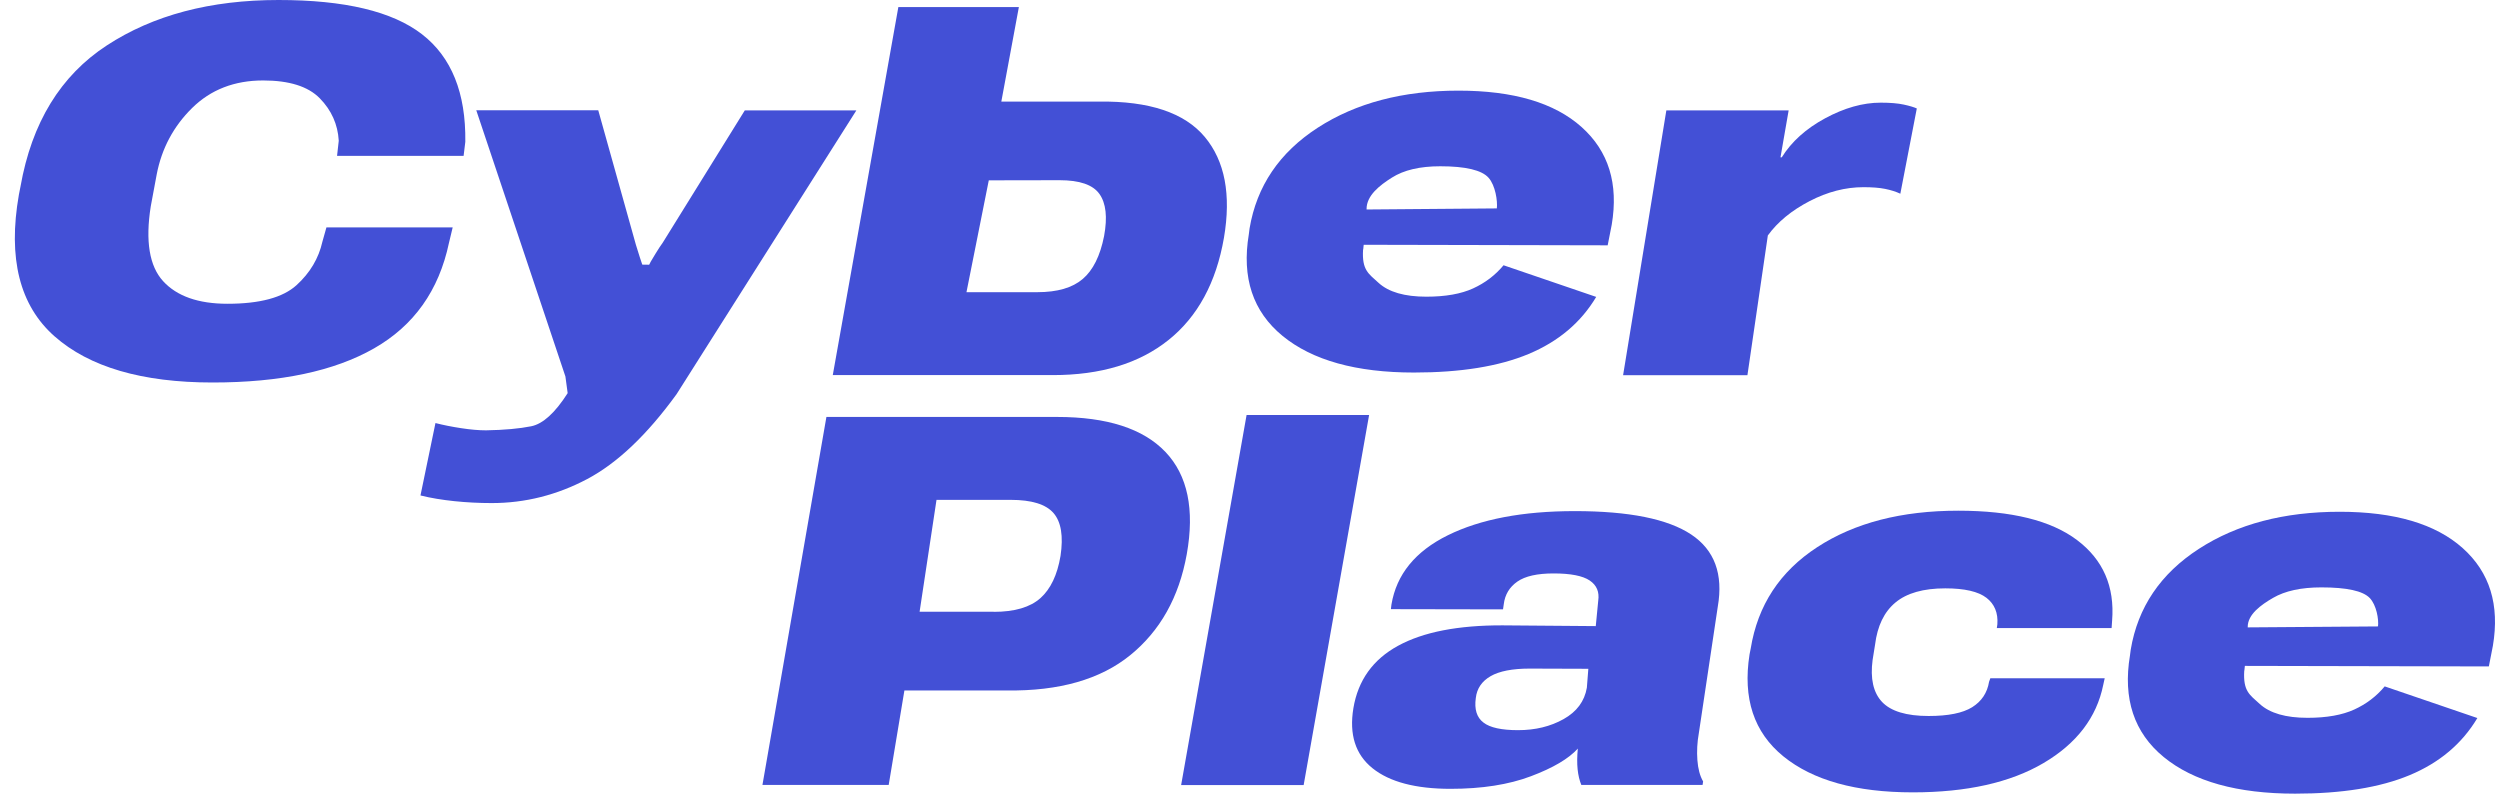<svg width="126" height="40" viewBox="0 0 126 40" fill="none" xmlns="http://www.w3.org/2000/svg">
<g id="logo">
<g id="logo_2">
<path d="M1.033 9.401C1.6 6.185 3.052 3.811 5.387 2.287C7.722 0.762 10.603 0 14.037 0C17.368 0 19.778 0.573 21.267 1.725C22.756 2.876 23.484 4.682 23.452 7.147L23.366 7.855H16.988L17.073 7.093C17.025 6.266 16.704 5.552 16.115 4.952C15.525 4.352 14.572 4.055 13.26 4.055C11.814 4.055 10.62 4.52 9.682 5.444C8.745 6.368 8.15 7.482 7.899 8.785L7.599 10.396C7.32 12.153 7.529 13.413 8.22 14.169C8.911 14.926 9.993 15.31 11.466 15.31C13.099 15.31 14.256 14.997 14.942 14.375C15.627 13.753 16.061 13.018 16.248 12.185L16.452 11.461H22.815L22.627 12.245C22.119 14.645 20.86 16.413 18.851 17.559C16.843 18.705 14.133 19.278 10.716 19.278C7.16 19.278 4.503 18.5 2.746 16.948C0.99 15.397 0.39 13.018 0.952 9.812L1.033 9.401Z" fill="#4350D6"/>
<path d="M21.947 21.322C22.349 21.424 22.783 21.511 23.249 21.581C23.715 21.652 24.127 21.689 24.497 21.689C25.423 21.673 26.183 21.603 26.773 21.484C27.362 21.365 27.978 20.808 28.61 19.814L28.497 18.976L24.004 5.558H30.152L32.048 12.331C32.145 12.672 32.37 13.337 32.37 13.337L32.718 13.342L32.798 13.186C32.798 13.186 33.216 12.472 33.403 12.229L37.538 5.563H43.161L34.099 19.867C32.616 21.911 31.116 23.338 29.595 24.144C28.074 24.949 26.467 25.355 24.786 25.355C24.143 25.355 23.511 25.322 22.895 25.258C22.279 25.193 21.711 25.101 21.192 24.971L21.947 21.322Z" fill="#4350D6"/>
<path fill-rule="evenodd" clip-rule="evenodd" d="M45.277 0.357H51.351L50.467 5.12H55.389C57.922 5.087 59.7 5.682 60.718 6.898C61.736 8.115 62.057 9.812 61.687 11.985C61.296 14.24 60.364 15.959 58.892 17.137C57.419 18.316 55.48 18.905 53.065 18.905H41.972L45.277 0.357ZM48.71 14.726L49.835 9.088H50.174L53.402 9.082C54.409 9.082 55.078 9.309 55.41 9.774C55.742 10.239 55.823 10.942 55.646 11.899C55.448 12.899 55.089 13.618 54.569 14.061C54.05 14.505 53.289 14.726 52.282 14.726H48.71Z" fill="#4350D6"/>
<path fill-rule="evenodd" clip-rule="evenodd" d="M68.709 12.548L68.698 12.596C68.639 13.613 68.971 13.791 69.48 14.256C69.989 14.721 70.792 14.953 71.89 14.953C72.854 14.953 73.636 14.813 74.242 14.537C74.847 14.261 75.361 13.872 75.779 13.369L80.449 14.964C79.678 16.256 78.542 17.213 77.043 17.84C75.543 18.467 73.615 18.776 71.264 18.776C68.35 18.776 66.143 18.159 64.644 16.932C63.144 15.705 62.576 13.996 62.941 11.807L62.978 11.515C63.337 9.38 64.483 7.688 66.411 6.439C68.339 5.19 70.707 4.568 73.508 4.568C76.277 4.568 78.344 5.179 79.71 6.401C81.076 7.623 81.579 9.261 81.231 11.326L81.027 12.364L68.73 12.337L68.709 12.548ZM75.409 10.504L68.875 10.558V10.542C68.87 9.85 69.544 9.336 70.15 8.953C70.755 8.569 71.564 8.38 72.587 8.38C73.867 8.38 74.681 8.574 75.023 8.958C75.366 9.342 75.484 10.126 75.441 10.504H75.409Z" fill="#4350D6"/>
<path d="M83.984 5.563H90.148L89.736 7.931H89.8C90.287 7.147 91.016 6.487 91.985 5.963C92.955 5.439 93.887 5.174 94.786 5.174C95.263 5.174 95.649 5.206 95.949 5.271C96.249 5.336 96.463 5.401 96.607 5.466L95.777 9.763C95.558 9.661 95.306 9.58 95.011 9.52C94.717 9.461 94.353 9.434 93.919 9.434C93.014 9.434 92.109 9.666 91.203 10.136C90.298 10.607 89.597 11.18 89.099 11.867L88.07 18.911H81.804L83.984 5.563Z" fill="#4350D6"/>
<path d="M88.236 32.685C88.59 30.507 89.704 28.804 91.589 27.577C93.474 26.349 95.841 25.739 98.696 25.739C101.374 25.739 103.372 26.231 104.684 27.22C105.996 28.209 106.585 29.561 106.451 31.274L106.425 31.653H100.64L100.667 31.464C100.71 30.891 100.523 30.442 100.115 30.128C99.708 29.815 99.017 29.653 98.043 29.653C96.939 29.653 96.104 29.89 95.531 30.366C94.958 30.842 94.62 31.55 94.503 32.491L94.379 33.264C94.256 34.199 94.412 34.907 94.856 35.378C95.301 35.848 96.083 36.086 97.202 36.086C98.187 36.086 98.921 35.94 99.398 35.643C99.874 35.345 100.158 34.918 100.249 34.361L100.314 34.183H106.077L106.002 34.524C105.669 36.162 104.663 37.475 102.992 38.459C101.321 39.443 99.119 39.935 96.404 39.935C93.544 39.935 91.369 39.33 89.88 38.119C88.392 36.908 87.829 35.194 88.177 32.983L88.236 32.685Z" fill="#4350D6"/>
<path fill-rule="evenodd" clip-rule="evenodd" d="M113.119 33.772L113.109 33.821C113.05 34.837 113.382 35.016 113.891 35.48C114.4 35.945 115.203 36.178 116.301 36.178C117.265 36.178 118.047 36.037 118.652 35.762C119.257 35.486 119.771 35.097 120.189 34.594L124.859 36.189C124.088 37.481 122.953 38.438 121.453 39.065C119.953 39.692 118.025 40 115.674 40C112.761 40 110.554 39.384 109.054 38.157C107.555 36.929 106.987 35.221 107.351 33.032L107.389 32.74C107.748 30.604 108.894 28.912 110.822 27.663C112.75 26.414 115.117 25.793 117.918 25.793C120.687 25.793 122.755 26.404 124.12 27.625C125.486 28.847 125.99 30.485 125.641 32.55L125.438 33.588L113.141 33.561L113.119 33.772ZM119.82 31.572L113.285 31.62V31.604C113.28 30.966 113.955 30.485 114.56 30.134C115.165 29.782 115.974 29.604 116.997 29.604C118.277 29.604 119.091 29.782 119.434 30.139C119.777 30.496 119.895 31.221 119.852 31.572H119.82Z" fill="#4350D6"/>
<path d="M62.828 20.916H69.003L65.704 39.568H59.529L62.828 20.916Z" fill="#4350D6"/>
<path fill-rule="evenodd" clip-rule="evenodd" d="M41.651 21.014H53.273C55.801 21.014 57.622 21.603 58.742 22.782C59.861 23.96 60.215 25.679 59.813 27.933C59.422 30.107 58.468 31.799 56.964 33.021C55.459 34.242 53.38 34.837 50.74 34.799H45.582L44.79 39.562H38.427L41.651 21.014ZM52.438 30.145C51.924 30.604 51.142 30.837 50.087 30.837V30.831H46.348L47.2 25.193H50.938C51.993 25.193 52.711 25.414 53.097 25.858C53.482 26.301 53.6 27.025 53.45 28.02C53.289 28.977 52.952 29.685 52.438 30.145Z" fill="#4350D6"/>
<path fill-rule="evenodd" clip-rule="evenodd" d="M70.466 32.545C71.735 31.853 73.486 31.512 75.73 31.518L80.427 31.556L80.551 30.274C80.615 29.837 80.476 29.496 80.122 29.258C79.769 29.02 79.163 28.901 78.301 28.901C77.482 28.901 76.871 29.036 76.475 29.312C76.079 29.588 75.848 29.966 75.789 30.458L75.752 30.712L70.101 30.701L70.128 30.474C70.38 28.955 71.328 27.788 72.972 26.977C74.616 26.166 76.748 25.76 79.367 25.76C82.104 25.76 84.059 26.155 85.237 26.939C86.415 27.723 86.86 28.939 86.576 30.577L85.623 36.94C85.537 37.416 85.516 37.87 85.548 38.308C85.58 38.746 85.676 39.108 85.837 39.384L85.81 39.562H79.699C79.608 39.34 79.544 39.081 79.512 38.773C79.48 38.465 79.485 38.119 79.522 37.729C79.062 38.238 78.274 38.703 77.155 39.124C76.036 39.546 74.686 39.757 73.106 39.757C71.349 39.757 70.037 39.411 69.175 38.719C68.312 38.027 67.991 37.016 68.211 35.691C68.446 34.286 69.196 33.237 70.466 32.545ZM76.512 36.8C75.682 36.8 75.098 36.675 74.766 36.416C74.429 36.162 74.3 35.745 74.381 35.178C74.434 34.702 74.686 34.334 75.125 34.08C75.564 33.826 76.223 33.697 77.091 33.697L80.052 33.707L79.978 34.659C79.86 35.345 79.469 35.87 78.805 36.243C78.141 36.616 77.375 36.8 76.512 36.8Z" fill="#4350D6"/>
</g>
</g>
</svg>
